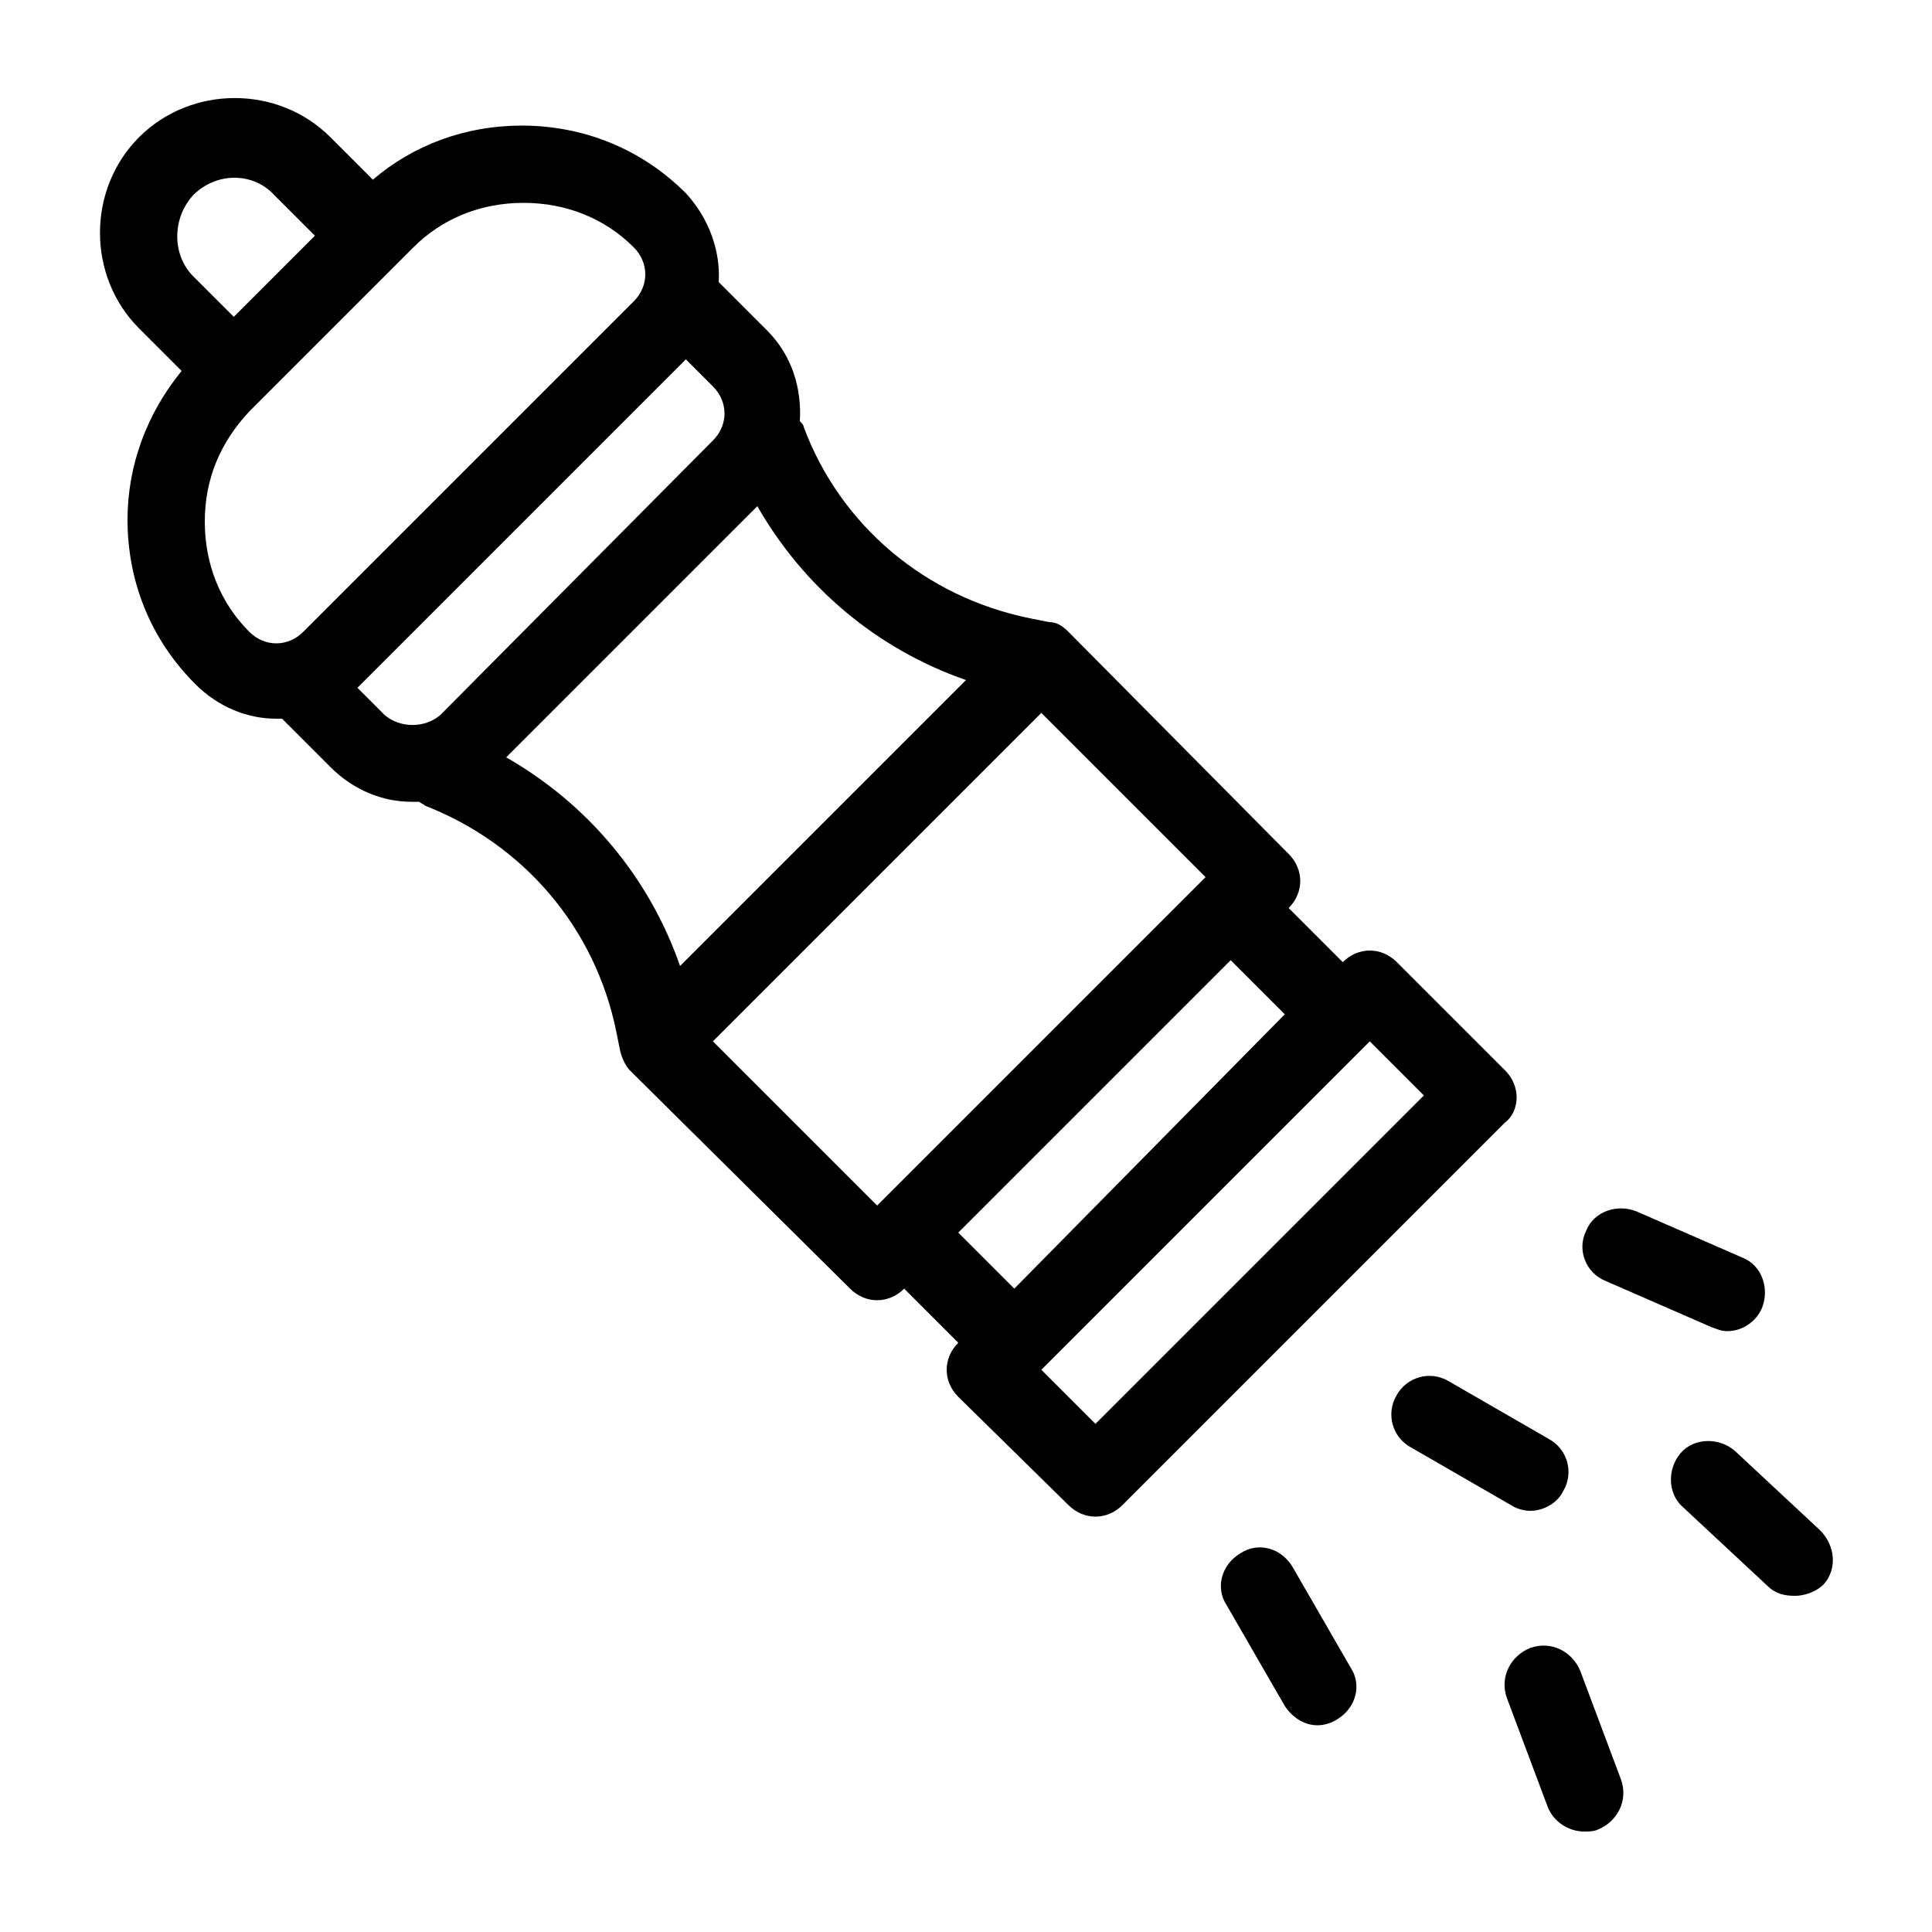 <?xml version="1.0" encoding="utf-8"?>
<!-- Generator: Adobe Illustrator 21.0.2, SVG Export Plug-In . SVG Version: 6.00 Build 0)  -->
<svg version="1.1" id="Layer_1" xmlns="http://www.w3.org/2000/svg" xmlns:xlink="http://www.w3.org/1999/xlink" x="0px" y="0px"
	 viewBox="0 0 100 100" style="enable-background:new 0 0 100 100;" xml:space="preserve">
<g>
	<path d="M78.5,56.8c0-0.5-0.2-1-0.6-1.4l-5.6-5.6c-0.8-0.8-2-0.8-2.8,0l-2.8-2.8c0.4-0.4,0.6-0.9,0.6-1.4c0-0.5-0.2-1-0.6-1.4
		L55.3,32.7c-0.3-0.3-0.6-0.5-1-0.5l-1-0.2c-5.4-1.1-9.8-4.8-11.7-9.9c0-0.1-0.1-0.2-0.2-0.3c0.1-1.7-0.4-3.4-1.7-4.7l-2.5-2.5
		c0.1-1.6-0.5-3.3-1.7-4.6c-2.3-2.3-5.3-3.5-8.5-3.5c-2.9,0-5.6,1-7.7,2.8l-2.2-2.2c-2.7-2.7-7.2-2.7-9.9,0c-2.7,2.7-2.7,7.2,0,9.9
		l2.2,2.2c-1.8,2.2-2.8,4.9-2.8,7.7c0,3.2,1.2,6.2,3.5,8.5c1.2,1.2,2.7,1.8,4.2,1.8c0.1,0,0.2,0,0.3,0l2.5,2.5
		c1.2,1.2,2.7,1.8,4.2,1.8c0.1,0,0.3,0,0.4,0c0.1,0.1,0.2,0.1,0.3,0.2c5.1,2,8.8,6.3,9.9,11.7l0.2,1c0.1,0.4,0.3,0.8,0.5,1L44,66.7
		c0.4,0.4,0.9,0.6,1.4,0.6c0.5,0,1-0.2,1.4-0.6l2.8,2.8c-0.4,0.4-0.6,0.9-0.6,1.4c0,0.5,0.2,1,0.6,1.4l5.7,5.6
		c0.4,0.4,0.9,0.6,1.4,0.6c0.5,0,1-0.2,1.4-0.6l19.8-19.8C78.3,57.8,78.5,57.3,78.5,56.8z M10,10.1c1.2-1.2,3.1-1.2,4.2,0l2.1,2.1
		l-4.2,4.2L10,14.3C8.9,13.2,8.9,11.3,10,10.1z M15.7,32.7c-0.8,0.8-2,0.8-2.8,0c-1.5-1.5-2.3-3.5-2.3-5.7s0.8-4.1,2.3-5.7l0.7-0.7
		l7.1-7.1l0.7-0.7c1.5-1.5,3.5-2.3,5.7-2.3s4.2,0.8,5.7,2.3c0.8,0.8,0.8,2,0,2.8L15.7,32.7z M19.9,37l-1.4-1.4l17-17l1.4,1.4
		c0.8,0.8,0.8,2,0,2.8L22.8,37C22,37.7,20.7,37.7,19.9,37z M26.2,39.2l13-13c2.4,4.2,6.2,7.4,10.8,9L35.2,50
		C33.6,45.4,30.4,41.6,26.2,39.2z M45.4,62.4l-8.5-8.5l17-17l8.5,8.5L45.4,62.4z M49.6,63.8l14.1-14.1l2.8,2.8L52.5,66.7L49.6,63.8z
		 M56.7,73.7l-2.8-2.8l17-17l2.8,2.8L56.7,73.7z"/>
	<path d="M81.8,86.5c-0.4-1-1.5-1.6-2.6-1.2c-1,0.4-1.6,1.5-1.2,2.6l2.1,5.6c0.3,0.8,1.1,1.3,1.9,1.3c0.2,0,0.5,0,0.7-0.1
		c1-0.4,1.6-1.5,1.2-2.6L81.8,86.5z"/>
	<path d="M66.9,81.1c-0.6-1-1.8-1.3-2.7-0.7c-1,0.6-1.3,1.8-0.7,2.7l3,5.2c0.4,0.6,1,1,1.7,1c0.3,0,0.7-0.1,1-0.3
		c1-0.6,1.3-1.8,0.7-2.7L66.9,81.1z"/>
	<path d="M83.1,66.3l5.5,2.4c0.3,0.1,0.5,0.2,0.8,0.2c0.8,0,1.5-0.5,1.8-1.2c0.4-1,0-2.2-1-2.6l-5.5-2.4c-1-0.4-2.2,0-2.6,1
		C81.6,64.7,82.1,65.9,83.1,66.3z"/>
	<path d="M79.2,78.2c0.7,0,1.4-0.4,1.7-1c0.6-1,0.2-2.2-0.7-2.7l-5.2-3c-1-0.6-2.2-0.2-2.7,0.7c-0.6,1-0.2,2.2,0.7,2.7l5.2,3
		C78.5,78.1,78.9,78.2,79.2,78.2z"/>
	<path d="M94.2,79.2l-4.4-4.1c-0.8-0.7-2.1-0.7-2.8,0.1s-0.7,2.1,0.1,2.8l4.4,4.1c0.4,0.4,0.9,0.5,1.4,0.5c0.5,0,1.1-0.2,1.5-0.6
		C95.1,81.2,95,80,94.2,79.2z"/>
</g>
</svg>
